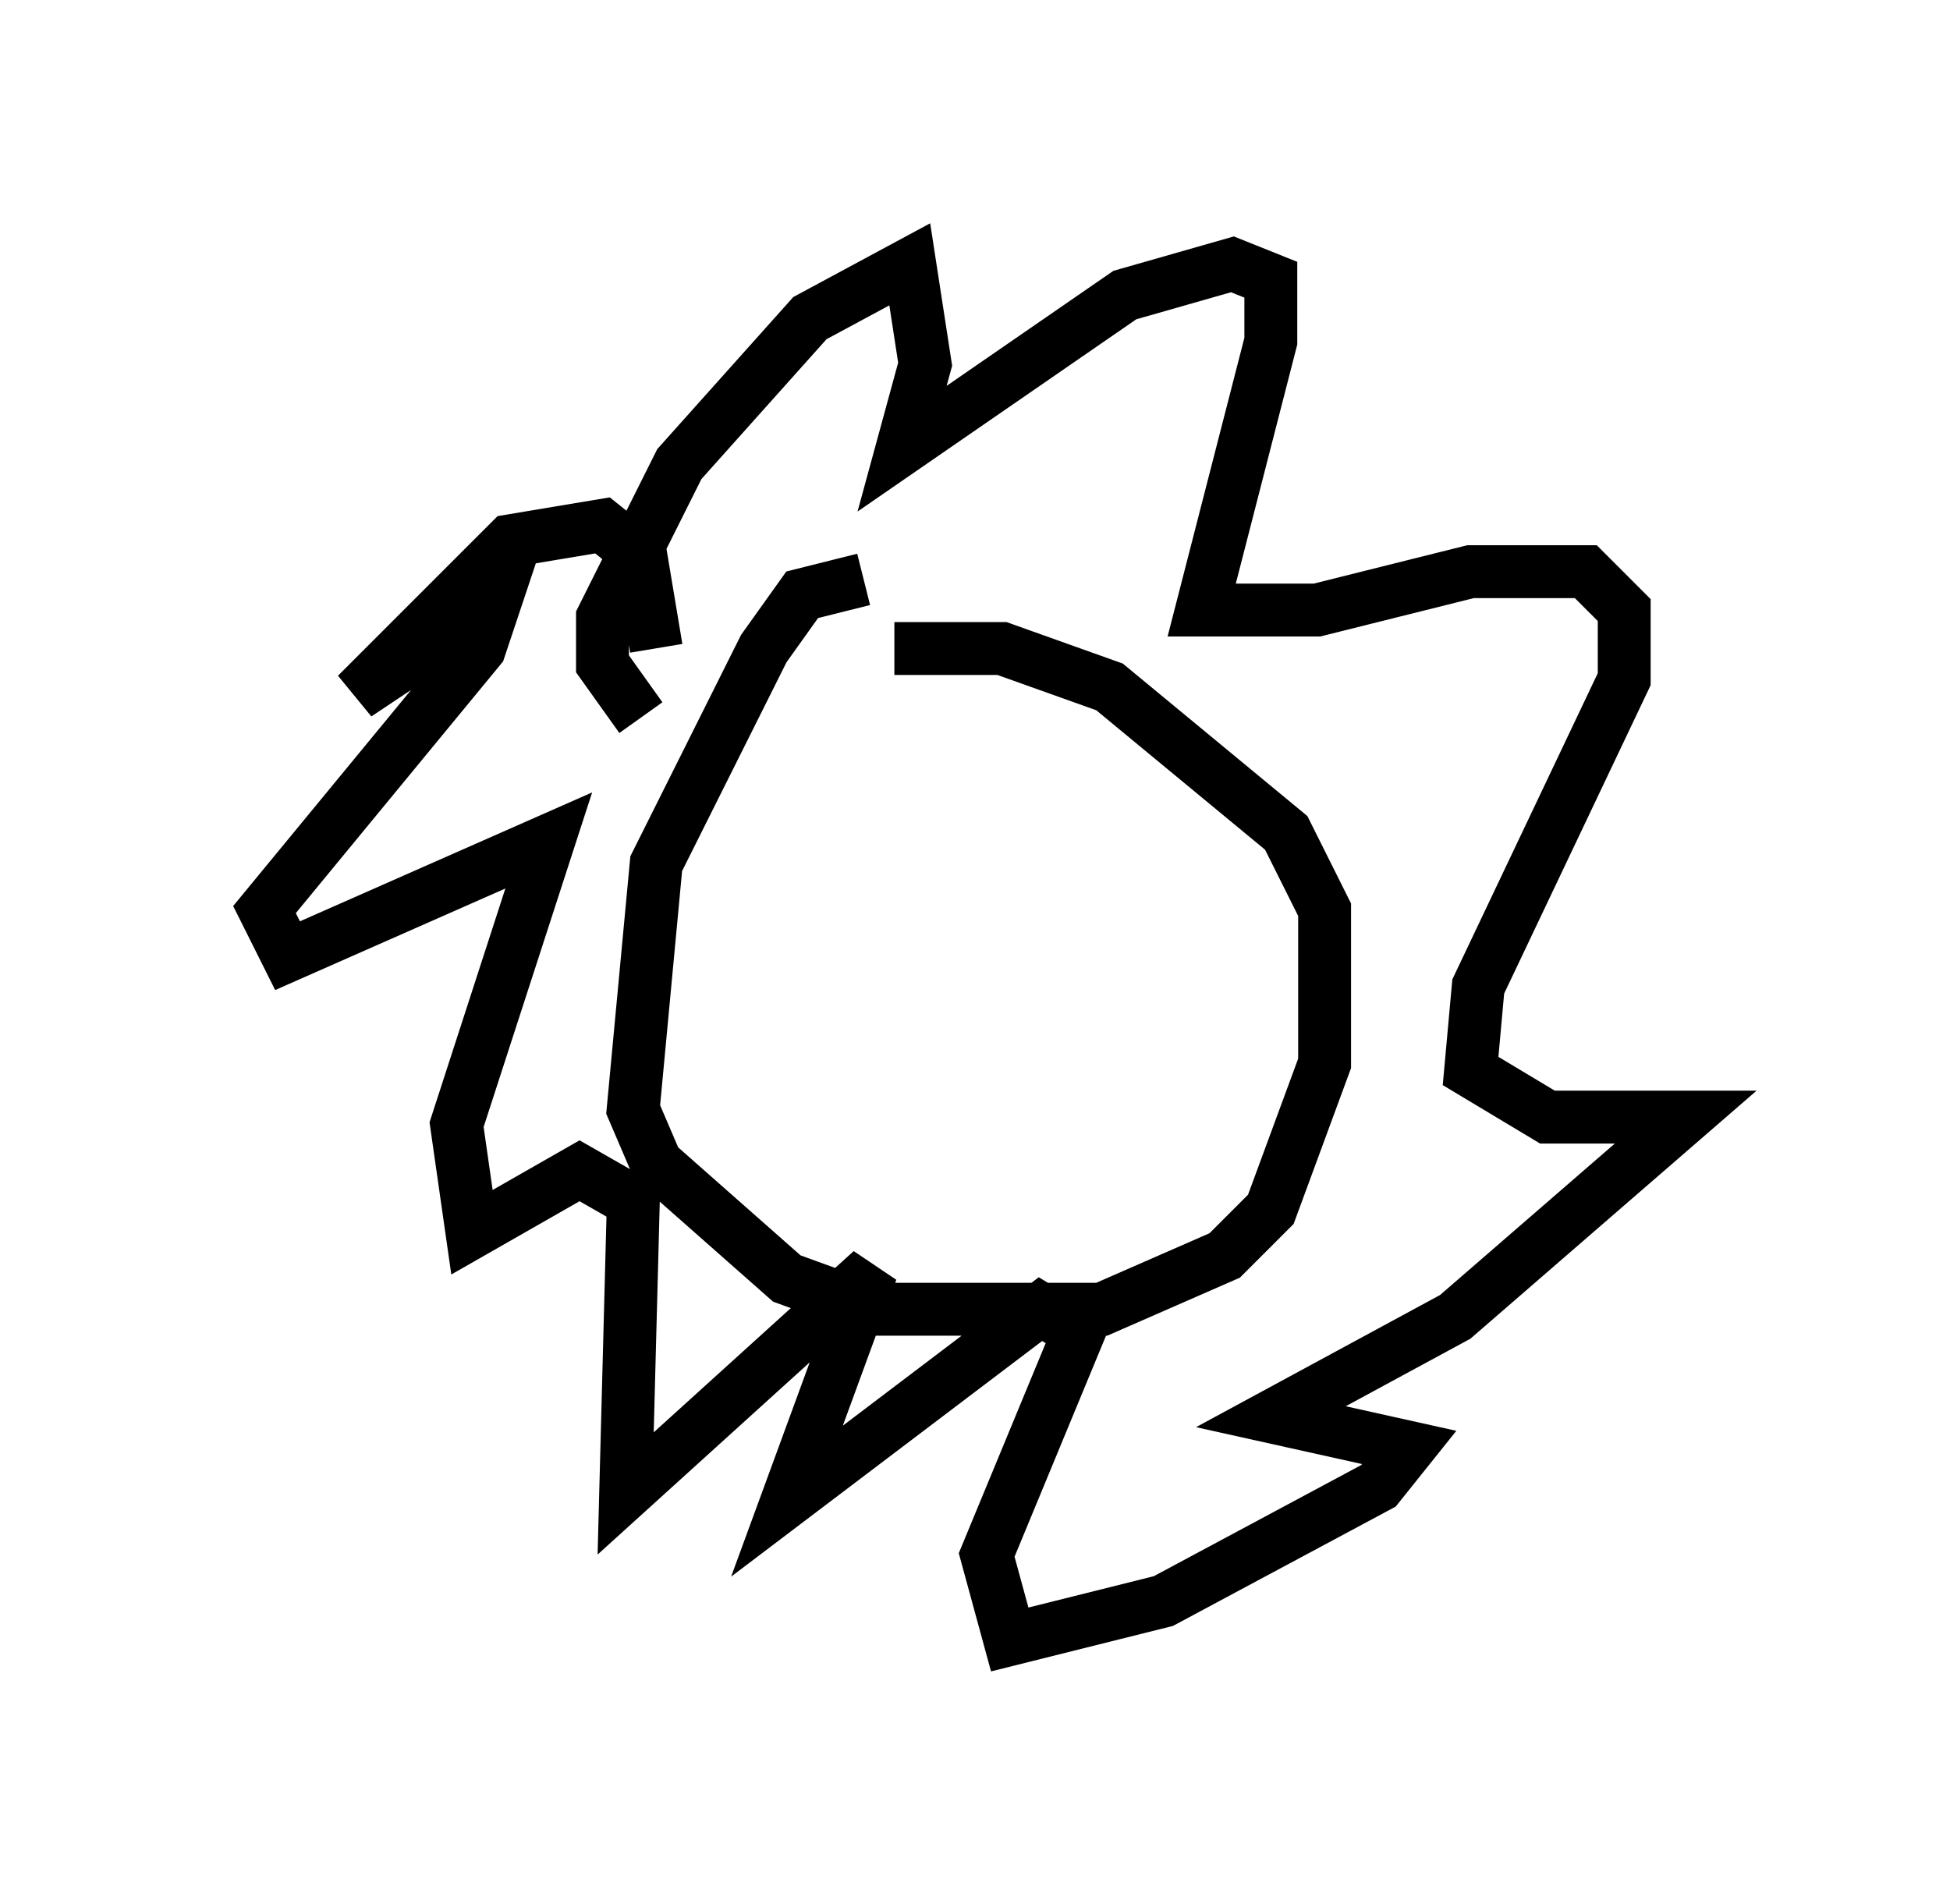 <?xml version="1.0" encoding="utf-8" ?>
<svg baseProfile="full" height="36" version="1.1" width="36.871" xmlns="http://www.w3.org/2000/svg" xmlns:ev="http://www.w3.org/2001/xml-events" xmlns:xlink="http://www.w3.org/1999/xlink"><defs /><rect fill="white" height="36" width="36.871" x="0" y="0" /><path d="M18.073, 11.827 m-1.743, -0.872 l-1.162, 0.291 -0.726, 1.017 l-2.034, 4.067 -0.436, 4.648 l0.436, 1.017 2.469, 2.179 l1.598, 0.581 4.358, 0.0 l2.324, -1.017 0.872, -0.872 l1.017, -2.76 0.0, -2.905 l-0.726, -1.453 -3.341, -2.76 l-2.034, -0.726 -2.034, 0.0 m-4.793, 1.307 l-0.726, -1.017 0.0, -0.872 l1.453, -2.905 2.469, -2.76 l1.888, -1.017 0.291, 1.888 l-0.436, 1.598 4.212, -2.905 l2.034, -0.581 0.726, 0.291 l0.0, 1.162 -1.307, 5.084 l2.179, 0.0 2.905, -0.726 l2.179, 0.0 0.726, 0.726 l0.0, 1.307 -2.76, 5.81 l-0.145, 1.598 1.453, 0.872 l2.615, 0.0 -4.358, 3.777 l-3.486, 1.888 2.615, 0.581 l-0.581, 0.726 -4.067, 2.179 l-2.905, 0.726 -0.436, -1.598 l1.743, -4.212 -0.726, -0.436 l-4.793, 3.631 1.598, -4.358 l-4.648, 4.212 0.145, -5.52 l-1.017, -0.581 -2.034, 1.162 l-0.291, -2.034 1.743, -5.374 l-4.939, 2.179 -0.436, -0.872 l4.067, -4.939 0.291, -0.872 l-2.615, 1.743 2.905, -2.905 l1.743, -0.291 0.726, 0.581 l0.291, 1.743 " fill="none" stroke="black" stroke-width="1" /></svg>